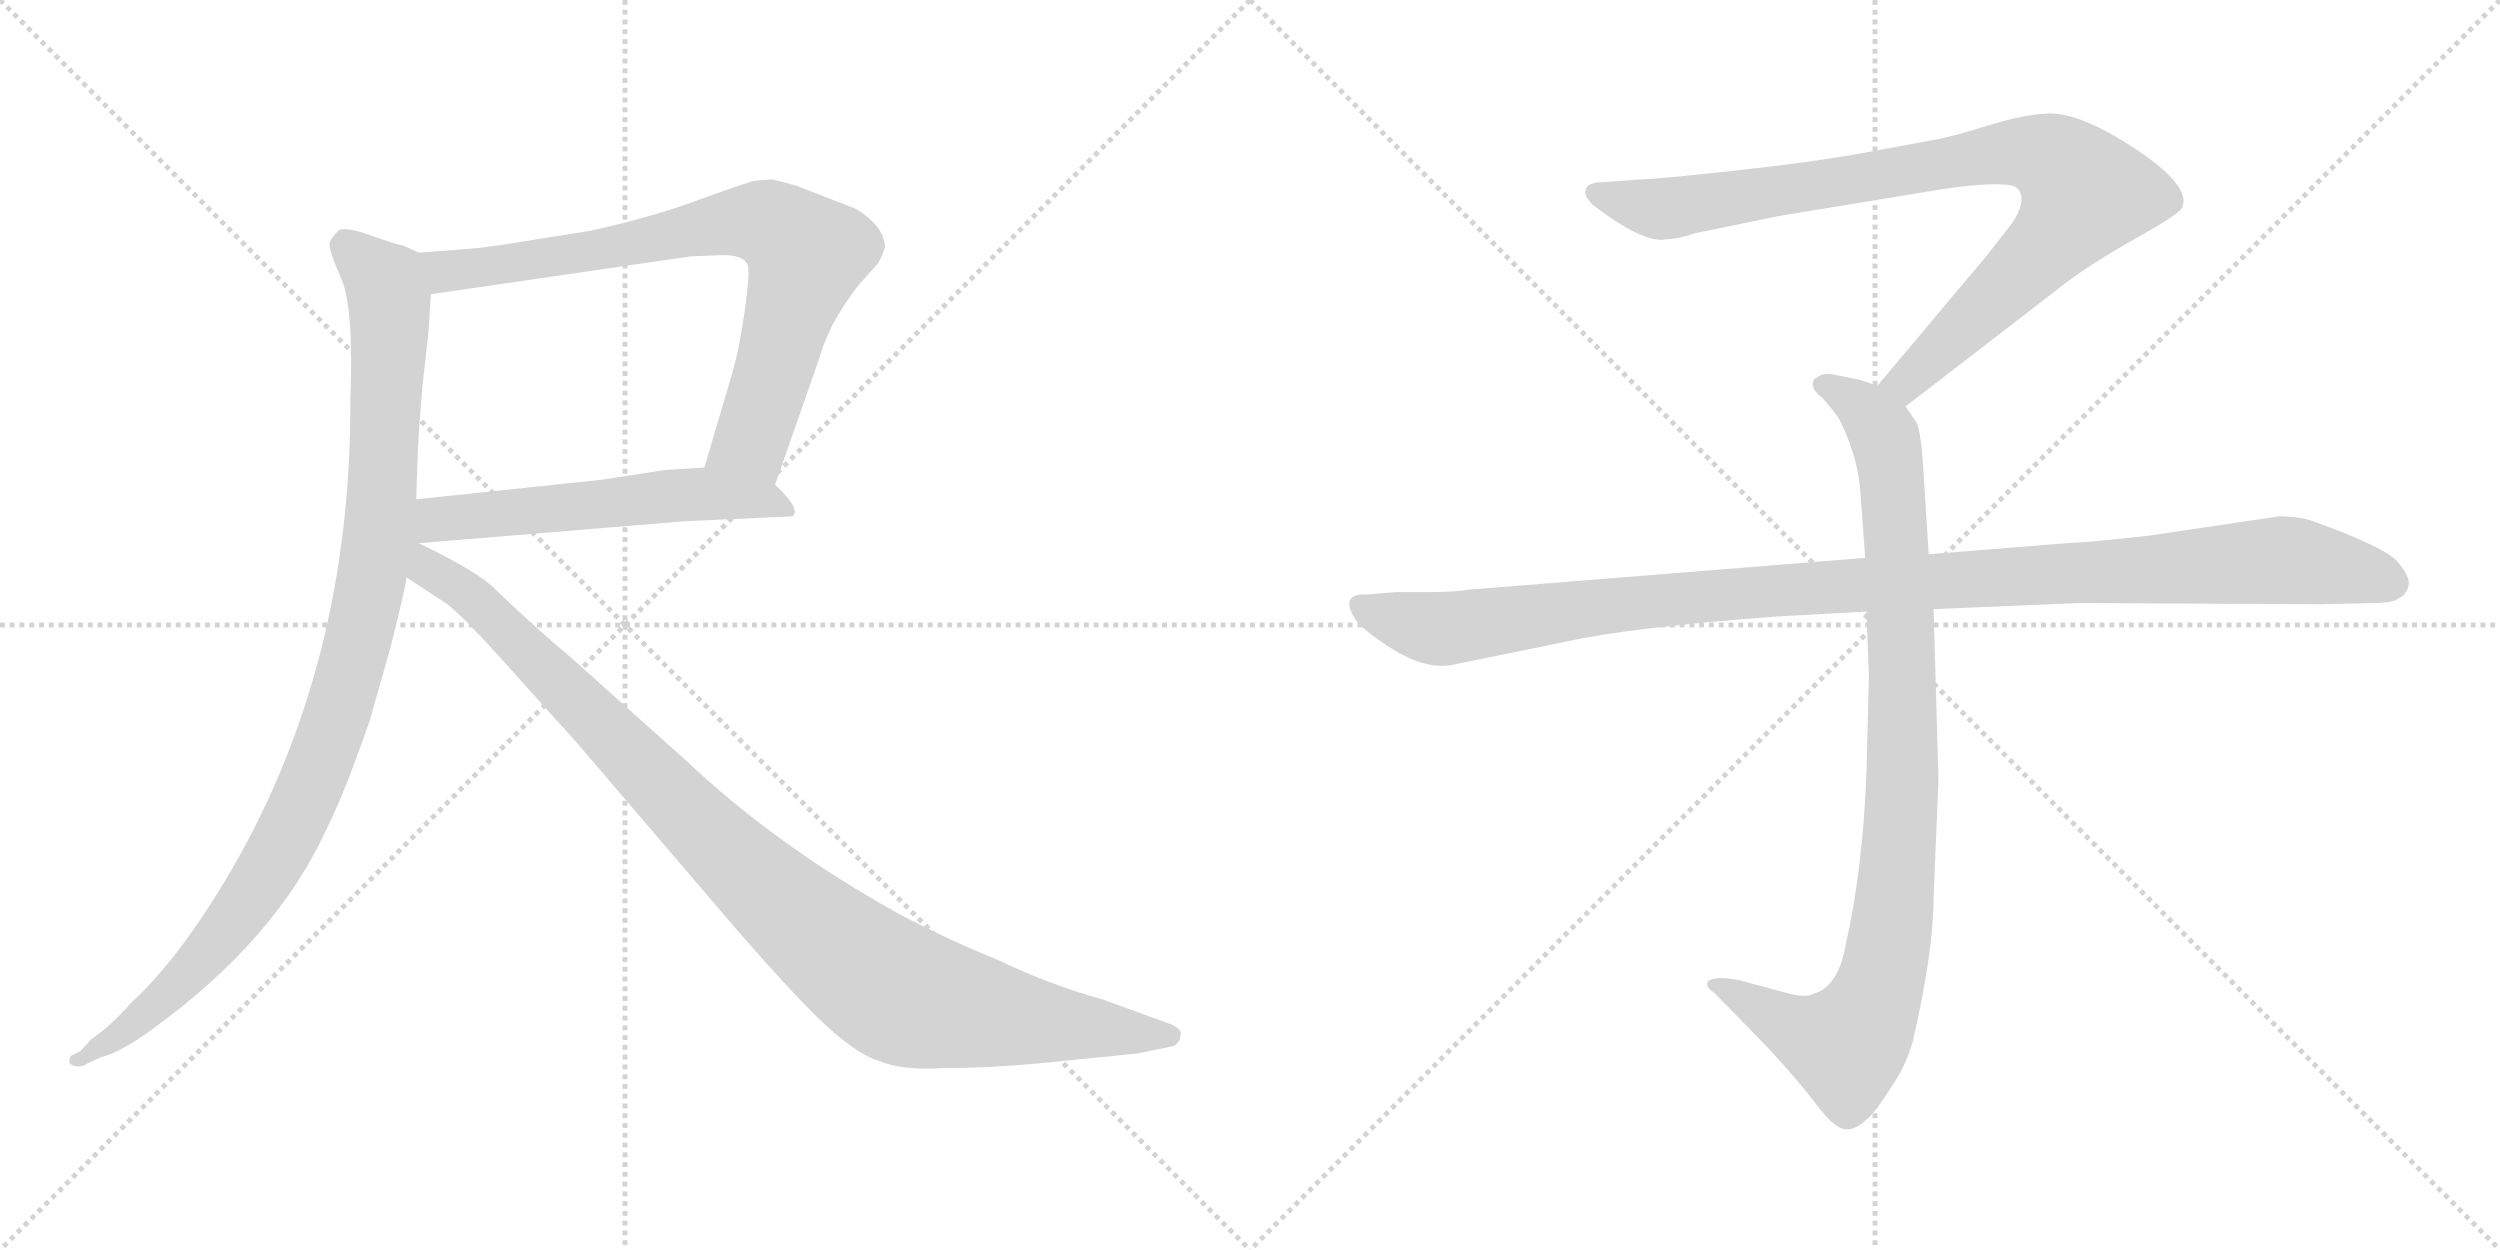 <svg version="1.1" viewBox="0 0 2048 1024" xmlns="http://www.w3.org/2000/svg">
  <g stroke="lightgray" stroke-dasharray="1,1" stroke-width="1" transform="scale(4, 4)">
    <line x1="0" y1="0" x2="256" y2="256"></line>
    <line x1="256" y1="0" x2="0" y2="256"></line>
    <line x1="128" y1="0" x2="128" y2="256"></line>
    <line x1="0" y1="128" x2="256" y2="128"></line>
    <line x1="256" y1="0" x2="512" y2="256"></line>
    <line x1="512" y1="0" x2="256" y2="256"></line>
    <line x1="384" y1="0" x2="384" y2="256"></line>
    <line x1="256" y1="128" x2="512" y2="128"></line>
  </g>
<g transform="scale(1, -1) translate(0, -850)">
   <style type="text/css">
    @keyframes keyframes0 {
      from {
       stroke: black;
       stroke-dashoffset: 775;
       stroke-width: 128;
       }
       72% {
       animation-timing-function: step-end;
       stroke: black;
       stroke-dashoffset: 0;
       stroke-width: 128;
       }
       to {
       stroke: black;
       stroke-width: 1024;
       }
       }
       #make-me-a-hanzi-animation-0 {
         animation: keyframes0 0.881s both;
         animation-delay: 0s;
         animation-timing-function: linear;
       }
    @keyframes keyframes1 {
      from {
       stroke: black;
       stroke-dashoffset: 559;
       stroke-width: 128;
       }
       65% {
       animation-timing-function: step-end;
       stroke: black;
       stroke-dashoffset: 0;
       stroke-width: 128;
       }
       to {
       stroke: black;
       stroke-width: 1024;
       }
       }
       #make-me-a-hanzi-animation-1 {
         animation: keyframes1 0.705s both;
         animation-delay: 0.881s;
         animation-timing-function: linear;
       }
    @keyframes keyframes2 {
      from {
       stroke: black;
       stroke-dashoffset: 1020;
       stroke-width: 128;
       }
       77% {
       animation-timing-function: step-end;
       stroke: black;
       stroke-dashoffset: 0;
       stroke-width: 128;
       }
       to {
       stroke: black;
       stroke-width: 1024;
       }
       }
       #make-me-a-hanzi-animation-2 {
         animation: keyframes2 1.08s both;
         animation-delay: 1.586s;
         animation-timing-function: linear;
       }
    @keyframes keyframes3 {
      from {
       stroke: black;
       stroke-dashoffset: 1034;
       stroke-width: 128;
       }
       77% {
       animation-timing-function: step-end;
       stroke: black;
       stroke-dashoffset: 0;
       stroke-width: 128;
       }
       to {
       stroke: black;
       stroke-width: 1024;
       }
       }
       #make-me-a-hanzi-animation-3 {
         animation: keyframes3 1.091s both;
         animation-delay: 2.666s;
         animation-timing-function: linear;
       }
    @keyframes keyframes4 {
      from {
       stroke: black;
       stroke-dashoffset: 901;
       stroke-width: 128;
       }
       75% {
       animation-timing-function: step-end;
       stroke: black;
       stroke-dashoffset: 0;
       stroke-width: 128;
       }
       to {
       stroke: black;
       stroke-width: 1024;
       }
       }
       #make-me-a-hanzi-animation-4 {
         animation: keyframes4 0.983s both;
         animation-delay: 3.757s;
         animation-timing-function: linear;
       }
    @keyframes keyframes5 {
      from {
       stroke: black;
       stroke-dashoffset: 948;
       stroke-width: 128;
       }
       76% {
       animation-timing-function: step-end;
       stroke: black;
       stroke-dashoffset: 0;
       stroke-width: 128;
       }
       to {
       stroke: black;
       stroke-width: 1024;
       }
       }
       #make-me-a-hanzi-animation-5 {
         animation: keyframes5 1.021s both;
         animation-delay: 4.74s;
         animation-timing-function: linear;
       }
    @keyframes keyframes6 {
      from {
       stroke: black;
       stroke-dashoffset: 1108;
       stroke-width: 128;
       }
       78% {
       animation-timing-function: step-end;
       stroke: black;
       stroke-dashoffset: 0;
       stroke-width: 128;
       }
       to {
       stroke: black;
       stroke-width: 1024;
       }
       }
       #make-me-a-hanzi-animation-6 {
         animation: keyframes6 1.152s both;
         animation-delay: 5.762s;
         animation-timing-function: linear;
       }
</style>
<path d="M 635.0 453.0 L 671.0 556.0 Q 673.0 565.0 682.0 584.0 Q 692.0 602.0 703.0 616.0 L 719.0 634.0 Q 723.0 640.0 725.0 648.0 Q 724.0 665.0 701.0 679.0 L 652.0 698.0 Q 634.0 703.0 632.0 703.0 L 619.0 702.0 Q 616.0 702.0 577.0 688.0 Q 538.0 673.0 484.0 661.0 L 421.0 651.0 Q 397.0 647.0 382.0 646.0 L 343.0 643.0 C 313.0 641.0 323.0 605.0 353.0 609.0 L 566.0 640.0 L 592.0 641.0 Q 608.0 641.0 612.0 634.0 Q 615.0 630.0 610.0 595.0 Q 605.0 560.0 598.0 538.0 L 577.0 467.0 C 568.0 438.0 625.0 425.0 635.0 453.0 Z" fill="lightgray"></path> 
<path d="M 577.0 467.0 L 545.0 465.0 L 493.0 457.0 L 341.0 441.0 C 311.0 438.0 313.0 403.0 343.0 405.0 L 561.0 423.0 L 649.0 427.0 Q 657.0 432.0 635.0 453.0 C 619.0 470.0 607.0 469.0 577.0 467.0 Z" fill="lightgray"></path> 
<path d="M 343.0 643.0 L 330.0 649.0 Q 327.0 649.0 304.0 657.0 Q 282.0 665.0 277.0 661.0 Q 272.0 656.0 270.0 651.0 Q 269.0 646.0 279.0 623.0 Q 290.0 600.0 287.0 523.0 Q 288.0 307.0 190.0 138.0 Q 148.0 66.0 108.0 29.0 Q 89.0 8.0 75.0 -1.0 L 66.0 -11.0 L 58.0 -15.0 Q 55.0 -21.0 60.0 -23.0 Q 67.0 -25.0 72.0 -21.0 L 83.0 -16.0 Q 99.0 -12.0 125.0 7.0 Q 227.0 81.0 268.0 172.0 Q 281.0 197.0 303.0 260.0 L 320.0 320.0 Q 333.0 372.0 333.0 377.0 L 341.0 441.0 L 342.0 473.0 Q 343.0 498.0 346.0 533.0 L 351.0 578.0 L 353.0 609.0 C 355.0 639.0 355.0 639.0 343.0 643.0 Z" fill="lightgray"></path> 
<path d="M 333.0 377.0 L 362.0 358.0 Q 373.0 352.0 410.0 311.0 L 473.0 241.0 L 603.0 89.0 Q 657.0 27.0 681.0 6.0 Q 705.0 -15.0 720.0 -19.0 Q 738.0 -27.0 772.0 -25.0 Q 811.0 -25.0 852.0 -21.0 L 932.0 -13.0 L 961.0 -7.0 Q 966.0 -5.0 967.0 1.0 Q 969.0 7.0 959.0 11.0 L 904.0 31.0 Q 858.0 44.0 819.0 63.0 Q 779.0 79.0 737.0 101.0 Q 636.0 157.0 562.0 227.0 L 467.0 312.0 Q 437.0 337.0 405.0 368.0 Q 391.0 382.0 343.0 405.0 C 298.0 428.0 257.0 426.0 333.0 377.0 Z" fill="lightgray"></path> 
<path d="M 1561.0 517.0 L 1692.0 618.0 Q 1713.0 634.0 1750.0 655.0 Q 1788.0 676.0 1788.0 681.0 Q 1795.0 701.0 1735.0 737.0 Q 1701.0 757.0 1680.0 757.0 Q 1660.0 757.0 1628.0 747.0 Q 1596.0 737.0 1582.0 735.0 L 1528.0 725.0 Q 1484.0 717.0 1419.0 710.0 Q 1355.0 703.0 1343.0 703.0 L 1317.0 701.0 Q 1299.0 701.0 1299.0 694.0 Q 1297.0 690.0 1305.0 682.0 Q 1347.0 650.0 1365.0 654.0 Q 1374.0 654.0 1389.0 659.0 L 1457.0 673.0 L 1591.0 695.0 Q 1638.0 702.0 1651.0 697.0 Q 1662.0 689.0 1649.0 668.0 L 1627.0 640.0 L 1538.0 534.0 C 1519.0 511.0 1537.0 499.0 1561.0 517.0 Z" fill="lightgray"></path> 
<path d="M 1529.0 349.0 L 1531.0 296.0 L 1529.0 217.0 Q 1526.0 138.0 1512.0 76.0 Q 1506.0 42.0 1486.0 36.0 Q 1479.0 32.0 1462.0 37.0 L 1425.0 47.0 Q 1405.0 51.0 1399.0 46.0 Q 1397.0 41.0 1404.0 37.0 L 1447.0 -7.0 Q 1472.0 -34.0 1485.0 -51.0 Q 1498.0 -68.0 1503.0 -71.0 Q 1515.0 -81.0 1529.0 -67.0 Q 1536.0 -62.0 1549.0 -41.0 Q 1561.0 -24.0 1567.0 -3.0 Q 1584.0 71.0 1584.0 115.0 L 1588.0 211.0 L 1584.0 351.0 L 1580.0 396.0 L 1575.0 475.0 Q 1573.0 498.0 1570.0 504.0 L 1561.0 517.0 C 1554.0 529.0 1554.0 529.0 1538.0 534.0 L 1523.0 539.0 L 1503.0 543.0 Q 1493.0 545.0 1489.0 541.0 Q 1485.0 540.0 1485.0 535.0 Q 1485.0 530.0 1493.0 524.0 Q 1505.0 510.0 1507.0 506.0 Q 1522.0 476.0 1524.0 447.0 L 1528.0 393.0 L 1529.0 349.0 Z" fill="lightgray"></path> 
<path d="M 1528.0 393.0 L 1204.0 367.0 Q 1190.0 365.0 1174.0 365.0 L 1144.0 365.0 L 1120.0 363.0 Q 1097.0 364.0 1110.0 343.0 Q 1116.0 334.0 1141.0 318.0 Q 1167.0 302.0 1188.0 305.0 L 1286.0 325.0 Q 1336.0 336.0 1456.0 345.0 L 1529.0 349.0 L 1584.0 351.0 L 1704.0 356.0 L 1901.0 355.0 L 1944.0 356.0 Q 1961.0 356.0 1965.0 360.0 Q 1971.0 362.0 1973.0 370.0 Q 1975.0 377.0 1964.0 390.0 Q 1953.0 402.0 1895.0 423.0 Q 1884.0 427.0 1867.0 427.0 L 1759.0 411.0 Q 1714.0 406.0 1693.0 405.0 L 1580.0 396.0 L 1528.0 393.0 Z" fill="lightgray"></path> 
      <clipPath id="make-me-a-hanzi-clip-0">
      <path d="M 635.0 453.0 L 671.0 556.0 Q 673.0 565.0 682.0 584.0 Q 692.0 602.0 703.0 616.0 L 719.0 634.0 Q 723.0 640.0 725.0 648.0 Q 724.0 665.0 701.0 679.0 L 652.0 698.0 Q 634.0 703.0 632.0 703.0 L 619.0 702.0 Q 616.0 702.0 577.0 688.0 Q 538.0 673.0 484.0 661.0 L 421.0 651.0 Q 397.0 647.0 382.0 646.0 L 343.0 643.0 C 313.0 641.0 323.0 605.0 353.0 609.0 L 566.0 640.0 L 592.0 641.0 Q 608.0 641.0 612.0 634.0 Q 615.0 630.0 610.0 595.0 Q 605.0 560.0 598.0 538.0 L 577.0 467.0 C 568.0 438.0 625.0 425.0 635.0 453.0 Z" fill="lightgray"></path>
      </clipPath>
      <path clip-path="url(#make-me-a-hanzi-clip-0)" d="M 350.0 639.0 L 365.0 628.0 L 389.0 630.0 L 596.0 668.0 L 625.0 668.0 L 644.0 659.0 L 660.0 640.0 L 629.0 529.0 L 615.0 489.0 L 586.0 472.0 " fill="none" id="make-me-a-hanzi-animation-0" stroke-dasharray="647 1294" stroke-linecap="round"></path>

      <clipPath id="make-me-a-hanzi-clip-1">
      <path d="M 577.0 467.0 L 545.0 465.0 L 493.0 457.0 L 341.0 441.0 C 311.0 438.0 313.0 403.0 343.0 405.0 L 561.0 423.0 L 649.0 427.0 Q 657.0 432.0 635.0 453.0 C 619.0 470.0 607.0 469.0 577.0 467.0 Z" fill="lightgray"></path>
      </clipPath>
      <path clip-path="url(#make-me-a-hanzi-clip-1)" d="M 350.0 411.0 L 365.0 425.0 L 562.0 445.0 L 637.0 440.0 L 641.0 432.0 " fill="none" id="make-me-a-hanzi-animation-1" stroke-dasharray="431 862" stroke-linecap="round"></path>

      <clipPath id="make-me-a-hanzi-clip-2">
      <path d="M 343.0 643.0 L 330.0 649.0 Q 327.0 649.0 304.0 657.0 Q 282.0 665.0 277.0 661.0 Q 272.0 656.0 270.0 651.0 Q 269.0 646.0 279.0 623.0 Q 290.0 600.0 287.0 523.0 Q 288.0 307.0 190.0 138.0 Q 148.0 66.0 108.0 29.0 Q 89.0 8.0 75.0 -1.0 L 66.0 -11.0 L 58.0 -15.0 Q 55.0 -21.0 60.0 -23.0 Q 67.0 -25.0 72.0 -21.0 L 83.0 -16.0 Q 99.0 -12.0 125.0 7.0 Q 227.0 81.0 268.0 172.0 Q 281.0 197.0 303.0 260.0 L 320.0 320.0 Q 333.0 372.0 333.0 377.0 L 341.0 441.0 L 342.0 473.0 Q 343.0 498.0 346.0 533.0 L 351.0 578.0 L 353.0 609.0 C 355.0 639.0 355.0 639.0 343.0 643.0 Z" fill="lightgray"></path>
      </clipPath>
      <path clip-path="url(#make-me-a-hanzi-clip-2)" d="M 283.0 649.0 L 316.0 617.0 L 319.0 588.0 L 308.0 400.0 L 275.0 259.0 L 229.0 153.0 L 181.0 82.0 L 137.0 34.0 L 64.0 -18.0 " fill="none" id="make-me-a-hanzi-animation-2" stroke-dasharray="892 1784" stroke-linecap="round"></path>

      <clipPath id="make-me-a-hanzi-clip-3">
      <path d="M 333.0 377.0 L 362.0 358.0 Q 373.0 352.0 410.0 311.0 L 473.0 241.0 L 603.0 89.0 Q 657.0 27.0 681.0 6.0 Q 705.0 -15.0 720.0 -19.0 Q 738.0 -27.0 772.0 -25.0 Q 811.0 -25.0 852.0 -21.0 L 932.0 -13.0 L 961.0 -7.0 Q 966.0 -5.0 967.0 1.0 Q 969.0 7.0 959.0 11.0 L 904.0 31.0 Q 858.0 44.0 819.0 63.0 Q 779.0 79.0 737.0 101.0 Q 636.0 157.0 562.0 227.0 L 467.0 312.0 Q 437.0 337.0 405.0 368.0 Q 391.0 382.0 343.0 405.0 C 298.0 428.0 257.0 426.0 333.0 377.0 Z" fill="lightgray"></path>
      </clipPath>
      <path clip-path="url(#make-me-a-hanzi-clip-3)" d="M 342.0 411.0 L 338.0 409.0 L 350.0 385.0 L 398.0 351.0 L 641.0 109.0 L 724.0 44.0 L 747.0 32.0 L 816.0 18.0 L 958.0 2.0 " fill="none" id="make-me-a-hanzi-animation-3" stroke-dasharray="906 1812" stroke-linecap="round"></path>

      <clipPath id="make-me-a-hanzi-clip-4">
      <path d="M 1561.0 517.0 L 1692.0 618.0 Q 1713.0 634.0 1750.0 655.0 Q 1788.0 676.0 1788.0 681.0 Q 1795.0 701.0 1735.0 737.0 Q 1701.0 757.0 1680.0 757.0 Q 1660.0 757.0 1628.0 747.0 Q 1596.0 737.0 1582.0 735.0 L 1528.0 725.0 Q 1484.0 717.0 1419.0 710.0 Q 1355.0 703.0 1343.0 703.0 L 1317.0 701.0 Q 1299.0 701.0 1299.0 694.0 Q 1297.0 690.0 1305.0 682.0 Q 1347.0 650.0 1365.0 654.0 Q 1374.0 654.0 1389.0 659.0 L 1457.0 673.0 L 1591.0 695.0 Q 1638.0 702.0 1651.0 697.0 Q 1662.0 689.0 1649.0 668.0 L 1627.0 640.0 L 1538.0 534.0 C 1519.0 511.0 1537.0 499.0 1561.0 517.0 Z" fill="lightgray"></path>
      </clipPath>
      <path clip-path="url(#make-me-a-hanzi-clip-4)" d="M 1308.0 691.0 L 1367.0 679.0 L 1625.0 723.0 L 1656.0 726.0 L 1687.0 716.0 L 1708.0 692.0 L 1695.0 670.0 L 1580.0 554.0 L 1561.0 537.0 L 1548.0 536.0 " fill="none" id="make-me-a-hanzi-animation-4" stroke-dasharray="773 1546" stroke-linecap="round"></path>

      <clipPath id="make-me-a-hanzi-clip-5">
      <path d="M 1529.0 349.0 L 1531.0 296.0 L 1529.0 217.0 Q 1526.0 138.0 1512.0 76.0 Q 1506.0 42.0 1486.0 36.0 Q 1479.0 32.0 1462.0 37.0 L 1425.0 47.0 Q 1405.0 51.0 1399.0 46.0 Q 1397.0 41.0 1404.0 37.0 L 1447.0 -7.0 Q 1472.0 -34.0 1485.0 -51.0 Q 1498.0 -68.0 1503.0 -71.0 Q 1515.0 -81.0 1529.0 -67.0 Q 1536.0 -62.0 1549.0 -41.0 Q 1561.0 -24.0 1567.0 -3.0 Q 1584.0 71.0 1584.0 115.0 L 1588.0 211.0 L 1584.0 351.0 L 1580.0 396.0 L 1575.0 475.0 Q 1573.0 498.0 1570.0 504.0 L 1561.0 517.0 C 1554.0 529.0 1554.0 529.0 1538.0 534.0 L 1523.0 539.0 L 1503.0 543.0 Q 1493.0 545.0 1489.0 541.0 Q 1485.0 540.0 1485.0 535.0 Q 1485.0 530.0 1493.0 524.0 Q 1505.0 510.0 1507.0 506.0 Q 1522.0 476.0 1524.0 447.0 L 1528.0 393.0 L 1529.0 349.0 Z" fill="lightgray"></path>
      </clipPath>
      <path clip-path="url(#make-me-a-hanzi-clip-5)" d="M 1494.0 533.0 L 1524.0 518.0 L 1540.0 500.0 L 1551.0 450.0 L 1559.0 218.0 L 1547.0 75.0 L 1529.0 15.0 L 1510.0 -6.0 L 1473.0 5.0 L 1405.0 43.0 " fill="none" id="make-me-a-hanzi-animation-5" stroke-dasharray="820 1640" stroke-linecap="round"></path>

      <clipPath id="make-me-a-hanzi-clip-6">
      <path d="M 1528.0 393.0 L 1204.0 367.0 Q 1190.0 365.0 1174.0 365.0 L 1144.0 365.0 L 1120.0 363.0 Q 1097.0 364.0 1110.0 343.0 Q 1116.0 334.0 1141.0 318.0 Q 1167.0 302.0 1188.0 305.0 L 1286.0 325.0 Q 1336.0 336.0 1456.0 345.0 L 1529.0 349.0 L 1584.0 351.0 L 1704.0 356.0 L 1901.0 355.0 L 1944.0 356.0 Q 1961.0 356.0 1965.0 360.0 Q 1971.0 362.0 1973.0 370.0 Q 1975.0 377.0 1964.0 390.0 Q 1953.0 402.0 1895.0 423.0 Q 1884.0 427.0 1867.0 427.0 L 1759.0 411.0 Q 1714.0 406.0 1693.0 405.0 L 1580.0 396.0 L 1528.0 393.0 Z" fill="lightgray"></path>
      </clipPath>
      <path clip-path="url(#make-me-a-hanzi-clip-6)" d="M 1116.0 353.0 L 1146.0 341.0 L 1189.0 335.0 L 1429.0 365.0 L 1863.0 391.0 L 1930.0 382.0 L 1960.0 372.0 " fill="none" id="make-me-a-hanzi-animation-6" stroke-dasharray="980 1960" stroke-linecap="round"></path>

</g>
</svg>

